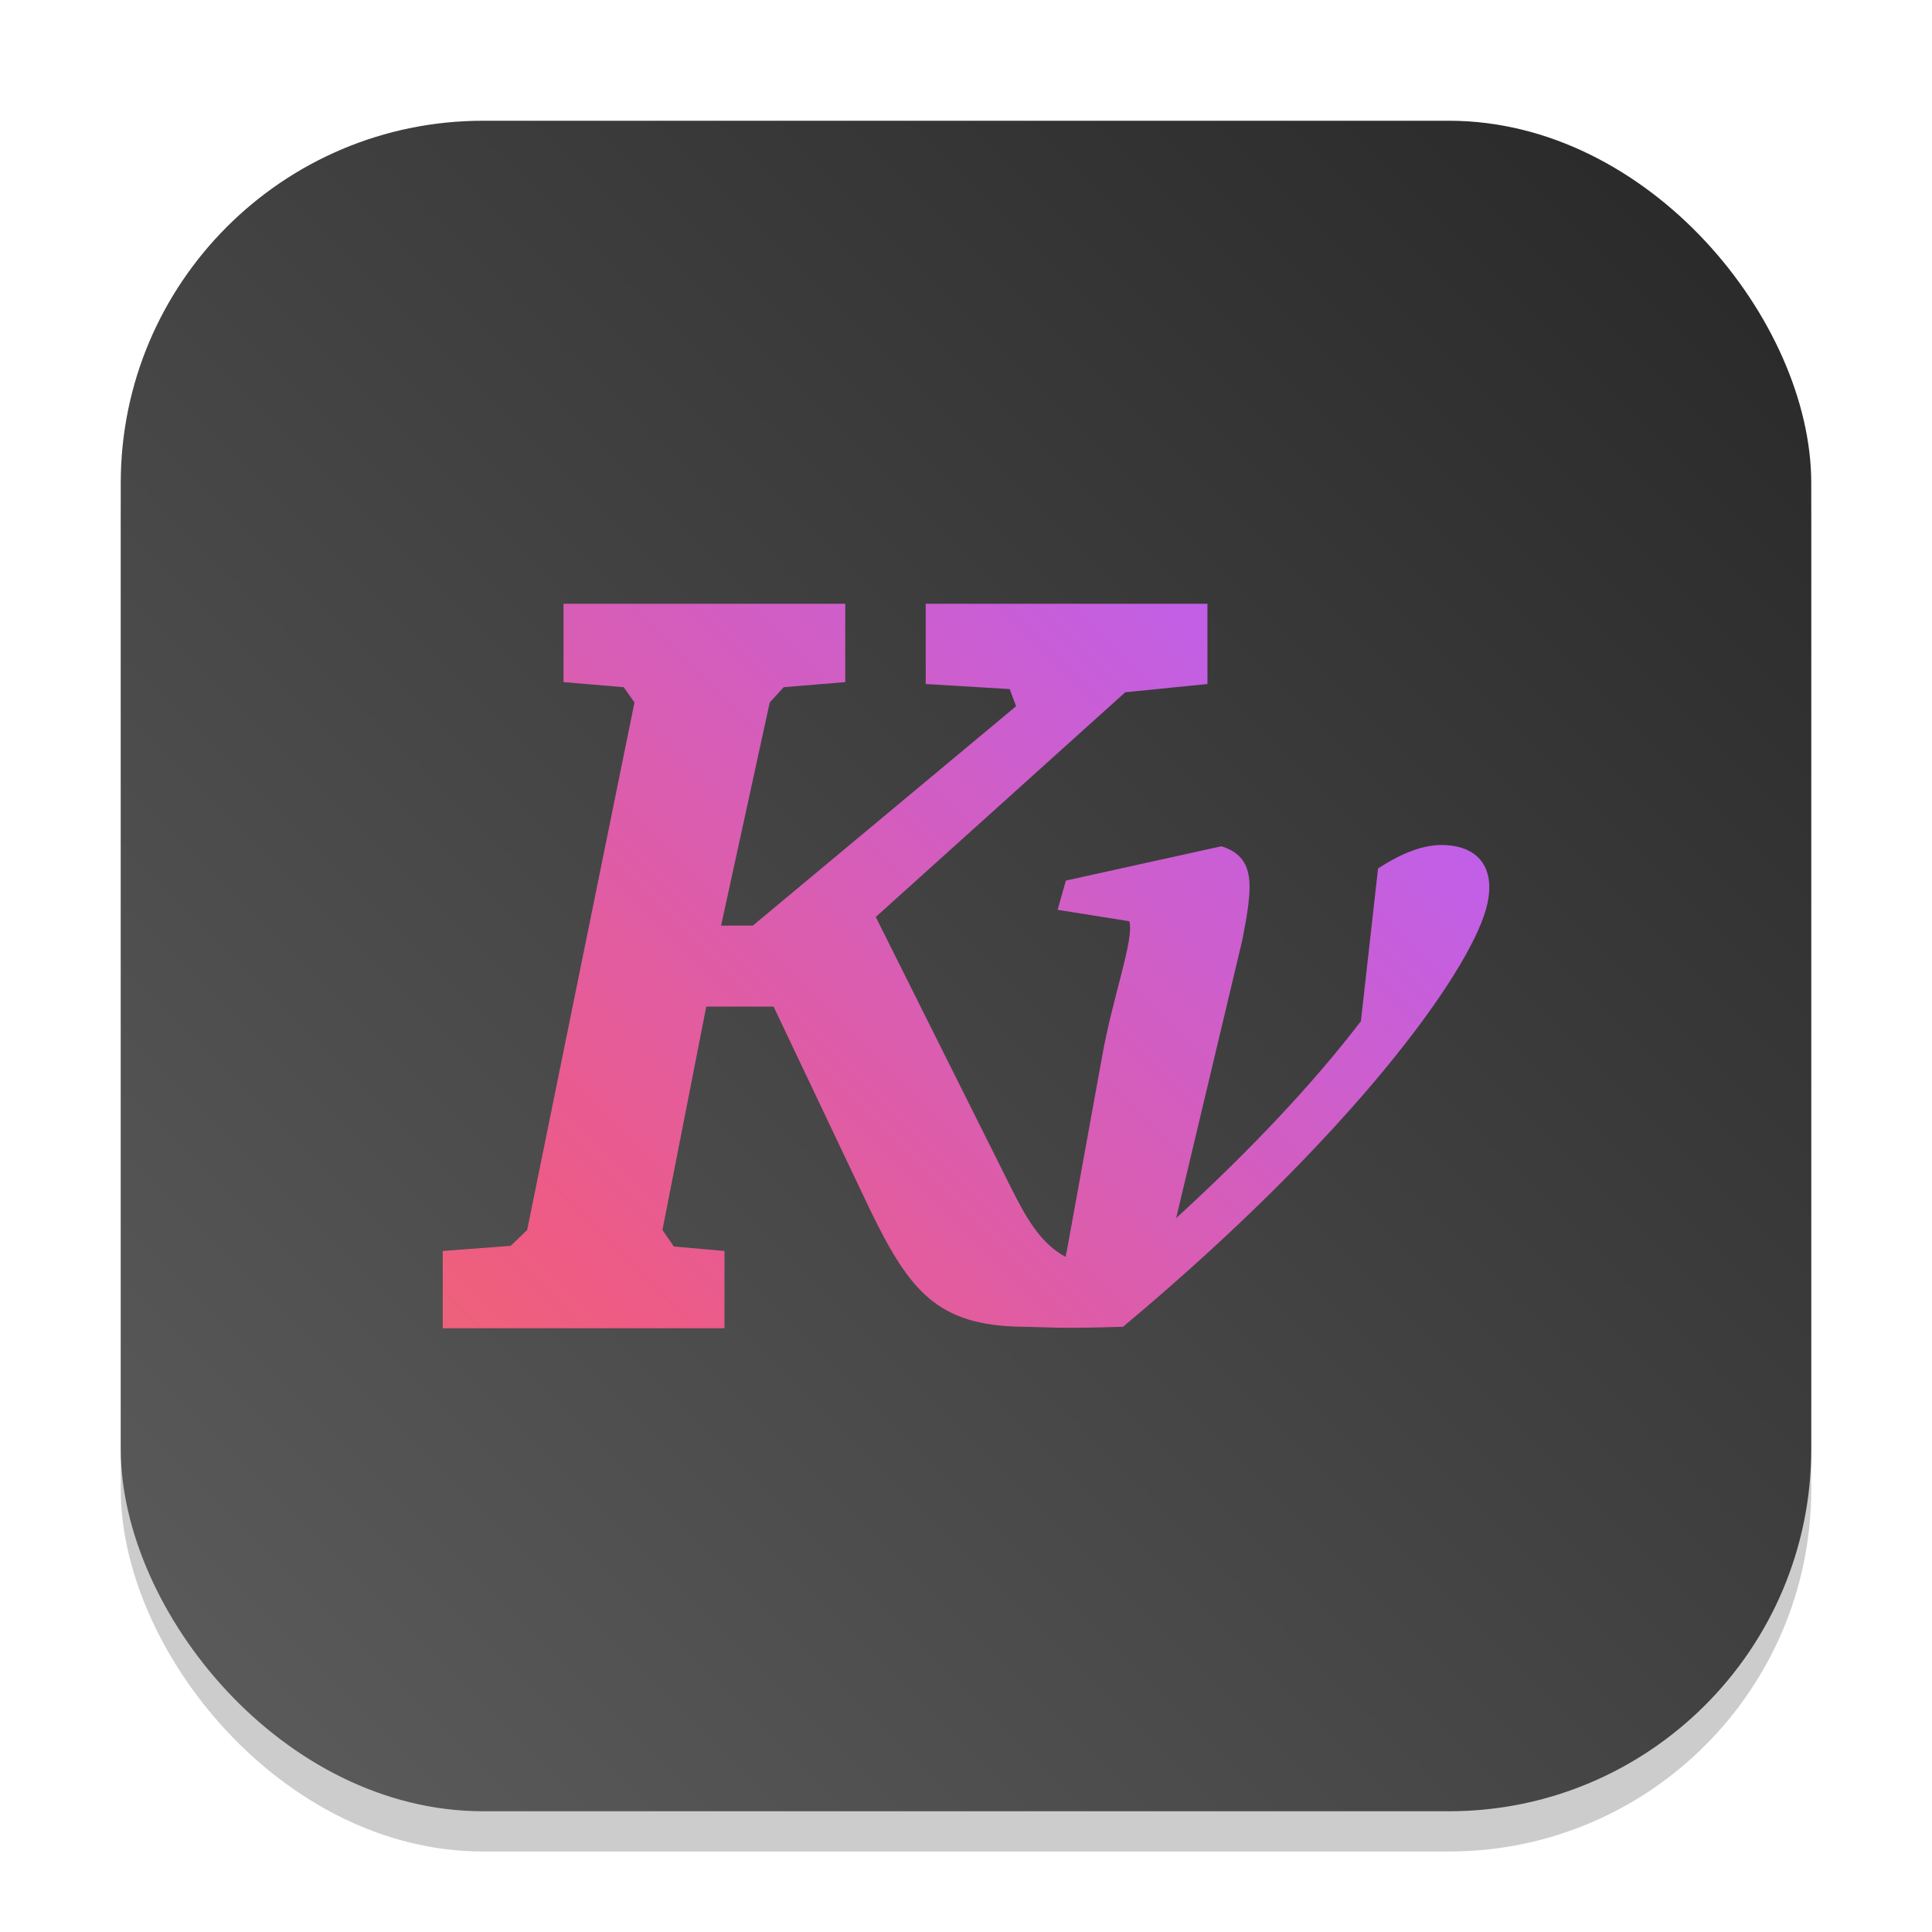 <?xml version="1.0" encoding="UTF-8" standalone="no"?>
<!-- Created with Inkscape (http://www.inkscape.org/) -->

<svg
   width="48"
   height="48"
   viewBox="0 0 48 48"
   version="1.1"
   id="svg1"
   inkscape:version="1.4.2 (ebf0e940d0, 2025-05-08)"
   sodipodi:docname="kvantum.svg"
   xmlns:inkscape="http://www.inkscape.org/namespaces/inkscape"
   xmlns:sodipodi="http://sodipodi.sourceforge.net/DTD/sodipodi-0.dtd"
   xmlns:xlink="http://www.w3.org/1999/xlink"
   xmlns="http://www.w3.org/2000/svg"
   xmlns:svg="http://www.w3.org/2000/svg">
  <sodipodi:namedview
     id="namedview1"
     pagecolor="#ffffff"
     bordercolor="#000000"
     borderopacity="0.25"
     inkscape:showpageshadow="2"
     inkscape:pageopacity="0.0"
     inkscape:pagecheckerboard="0"
     inkscape:deskcolor="#d1d1d1"
     inkscape:document-units="px"
     inkscape:zoom="16.583333"
     inkscape:cx="23.96985"
     inkscape:cy="24"
     inkscape:window-width="1920"
     inkscape:window-height="1011"
     inkscape:window-x="0"
     inkscape:window-y="0"
     inkscape:window-maximized="1"
     inkscape:current-layer="svg1"
     showguides="false" />
  <defs
     id="defs1">
    <linearGradient
       inkscape:collect="always"
       id="linearGradient1690">
      <stop
         style="stop-color:#eb7b51;stop-opacity:1;"
         offset="0"
         id="stop1686" />
      <stop
         style="stop-color:#ee5b85;stop-opacity:1;"
         offset="0.3"
         id="stop1692" />
      <stop
         style="stop-color:#c05fe9;stop-opacity:1;"
         offset="0.687"
         id="stop1694" />
      <stop
         style="stop-color:#2f95f5;stop-opacity:1;"
         offset="1"
         id="stop1696" />
    </linearGradient>
    <linearGradient
       inkscape:collect="always"
       xlink:href="#4852"
       id="linearGradient4"
       x1="30"
       y1="2"
       x2="2"
       y2="30"
       gradientUnits="userSpaceOnUse"
       gradientTransform="scale(1.5)" />
    <linearGradient
       inkscape:collect="always"
       id="4852">
      <stop
         style="stop-color:#272727;stop-opacity:1;"
         offset="0"
         id="stop14555" />
      <stop
         style="stop-color:#5d5d5d;stop-opacity:1;"
         offset="1"
         id="stop14557" />
    </linearGradient>
    <linearGradient
       inkscape:collect="always"
       xlink:href="#linearGradient1690"
       id="linearGradient2"
       x1="3"
       y1="45"
       x2="45"
       y2="3"
       gradientUnits="userSpaceOnUse" />
  </defs>
  <rect
     style="opacity:0.2;fill:#000000;stroke-width:2.625"
     id="rect1"
     width="42"
     height="42"
     x="3"
     y="4"
     ry="9" />
  <rect
     style="fill:url(#linearGradient4);stroke-width:1.5"
     id="rect2"
     width="42"
     height="42"
     x="3"
     y="3"
     ry="9" />
  <path
     d="m 14,15 1.8e-4,1.947 1.495,0.126 0.268,0.379 -2.666,13.107 L 12.687,30.953 11,31.08 v 1.92 L 18,33 l 2.3e-4,-1.92 -1.258,-0.111 -0.284,-0.41 1.089,-5.551 h 1.672 l 2.398,5.051 c 0.98,2.014 1.667,2.878 3.786,2.904 0.609,0.008 0.854,0.053 2.498,0 5.668,-4.735 8.561,-8.744 9.018,-10.375 0.277,-0.988 -0.163,-1.594 -1.105,-1.594 -0.459,0 -0.985,0.194 -1.577,0.584 l -0.426,3.793 c -1.16,1.517 -2.706,3.169 -4.59,4.893 l 1.646,-6.919 c 0.259,-1.333 0.344,-2.045 -0.521,-2.32 l -3.865,0.853 -0.205,0.726 1.782,0.284 c 0.124,0.46 -0.413,1.859 -0.684,3.399 L 26.507,31.069 c -0.014,0.049 -0.022,0.103 -0.032,0.158 -0.563,-0.302 -0.917,-0.841 -1.325,-1.657 l -3.392,-6.788 6.199,-5.583 2.042,-0.205 -2.6e-4,-1.994 -7,5.5e-5 2.8e-4,1.994 2.087,0.126 0.158,0.426 -6.541,5.451 H 17.915 L 19.124,17.452 19.471,17.073 21,16.947 21,15 Z"
     style="fill:url(#linearGradient2)"
     id="path316" />
</svg>
